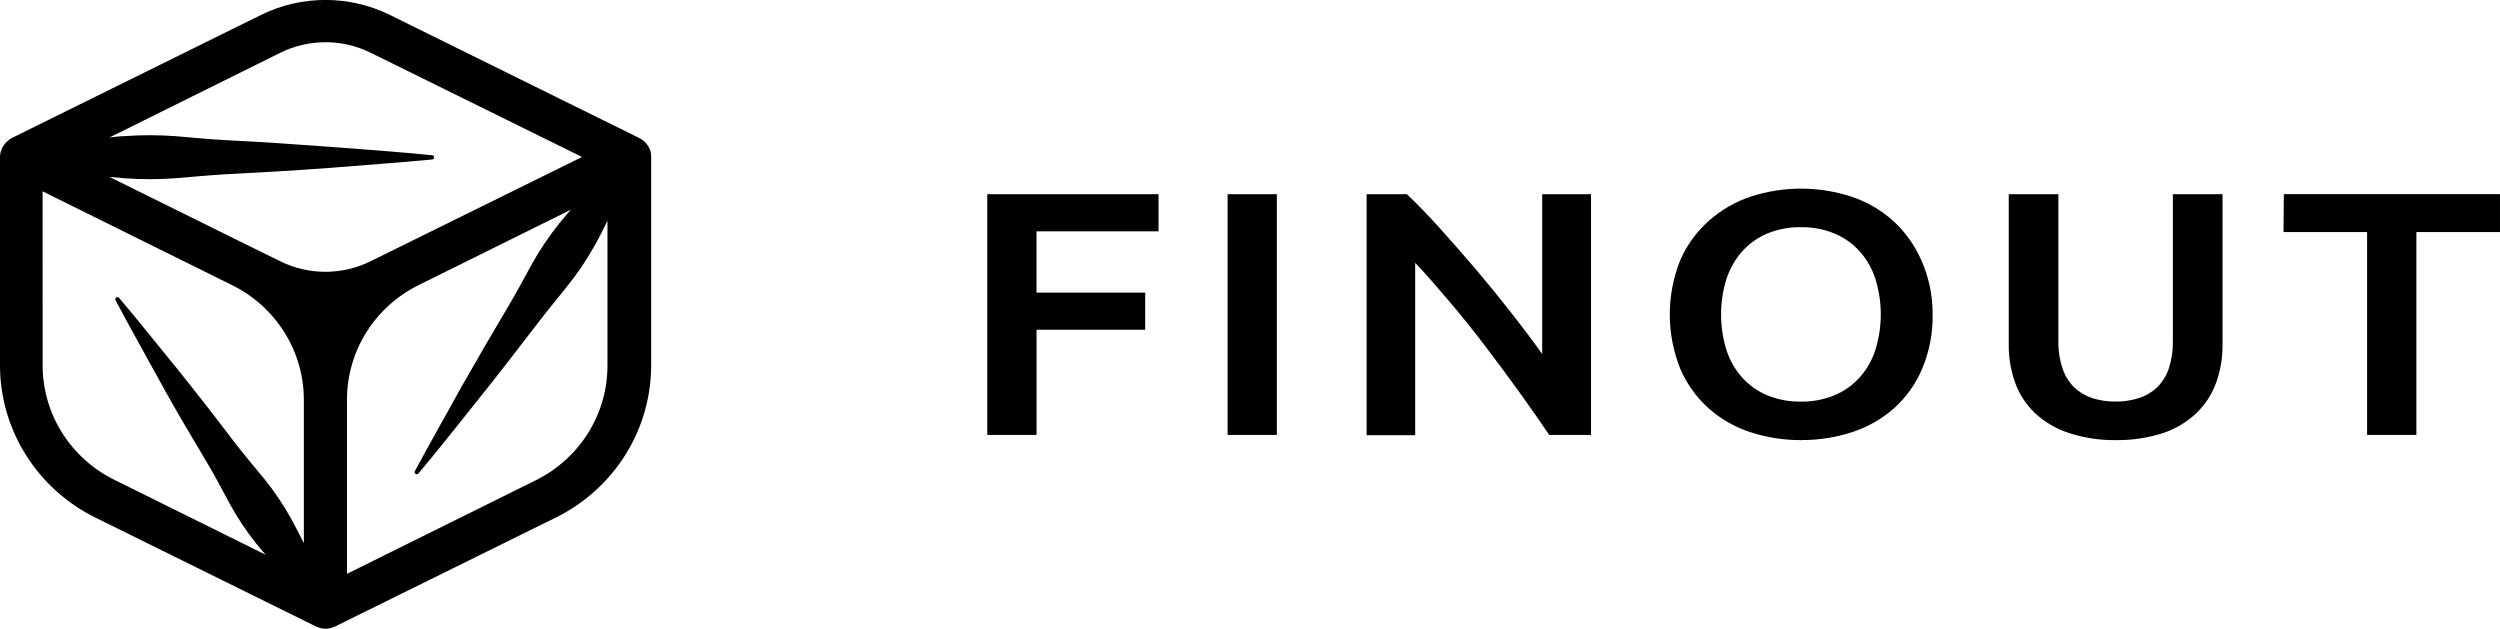 <svg width="167" height="42" viewBox="0 0 167 42" fill="none" xmlns="http://www.w3.org/2000/svg">
<path d="M21.384 41.949L21.276 41.91C21.217 41.893 21.159 41.872 21.103 41.847L6.399 34.587C4.476 33.648 2.855 32.188 1.72 30.374C0.589 28.572 -0.008 26.485 -0.001 24.357V10.506C-0.002 10.374 0.016 10.243 0.051 10.116C0.062 10.071 0.101 10.037 0.101 9.991C0.126 9.916 0.159 9.844 0.201 9.777C0.226 9.732 0.257 9.69 0.292 9.652C0.335 9.592 0.382 9.535 0.434 9.483C0.469 9.449 0.521 9.416 0.56 9.383L0.669 9.283L0.731 9.255L0.783 9.221L17.466 0.983C18.798 0.334 20.26 -0.004 21.741 -0.004C23.223 -0.004 24.685 0.334 26.017 0.983L42.717 9.227C42.737 9.234 42.755 9.245 42.769 9.261L42.832 9.289L42.951 9.38L43.077 9.48C43.129 9.533 43.177 9.589 43.22 9.649C43.253 9.688 43.284 9.73 43.311 9.774C43.346 9.841 43.38 9.916 43.411 9.988C43.429 10.029 43.444 10.07 43.457 10.113C43.487 10.235 43.501 10.36 43.498 10.486V24.357C43.505 26.485 42.909 28.572 41.78 30.376C40.642 32.189 39.021 33.647 37.098 34.587L22.387 41.848C22.332 41.873 22.275 41.895 22.216 41.911L22.107 41.95C21.872 42.018 21.622 42.018 21.387 41.95L21.384 41.949ZM34.156 15.977L28.013 19.021C26.562 19.725 25.338 20.821 24.479 22.185C23.626 23.542 23.175 25.113 23.179 26.716V38.331L35.813 32.07C37.254 31.354 38.466 30.249 39.313 28.88C40.155 27.519 40.594 25.947 40.579 24.346V14.746C40.279 15.367 39.979 15.971 39.647 16.535C39.125 17.459 38.527 18.338 37.857 19.161C37.205 19.984 36.518 20.798 35.879 21.645C34.591 23.333 33.279 25.022 31.96 26.67C30.641 28.318 29.328 29.99 27.96 31.616C27.95 31.632 27.937 31.646 27.921 31.656C27.905 31.667 27.888 31.674 27.869 31.678C27.85 31.681 27.832 31.681 27.813 31.678C27.785 31.672 27.76 31.658 27.74 31.638C27.72 31.618 27.706 31.593 27.7 31.565C27.693 31.528 27.7 31.49 27.72 31.458C28.726 29.583 29.784 27.742 30.803 25.879C31.852 24.036 32.918 22.202 34.003 20.379C34.546 19.463 35.045 18.527 35.553 17.595C36.074 16.67 36.669 15.788 37.332 14.958C37.589 14.636 37.852 14.326 38.121 14.016L34.156 15.977ZM2.848 24.357C2.839 25.962 3.287 27.537 4.14 28.897C4.998 30.265 6.224 31.364 7.676 32.07L17.753 37.061C17.518 36.812 17.284 36.523 17.067 36.247C16.423 35.435 15.85 34.57 15.352 33.661C14.852 32.734 14.374 31.814 13.841 30.922C12.778 29.137 11.719 27.371 10.719 25.535C9.719 23.699 8.688 21.899 7.719 20.059C7.701 20.025 7.697 19.986 7.708 19.949C7.717 19.914 7.739 19.884 7.769 19.865C7.8 19.846 7.837 19.841 7.872 19.849C7.904 19.856 7.933 19.873 7.954 19.899C9.31 21.491 10.592 23.122 11.919 24.737C13.219 26.36 14.492 27.995 15.739 29.643C16.385 30.468 17.054 31.264 17.718 32.067C18.362 32.877 18.939 33.737 19.444 34.64C19.725 35.183 20.028 35.72 20.297 36.283V26.713C20.297 25.116 19.848 23.552 18.999 22.2C18.144 20.84 16.927 19.745 15.485 19.038L2.846 12.781L2.848 24.357ZM16.757 16.486L18.741 17.463C19.673 17.919 20.698 18.156 21.735 18.156C22.773 18.156 23.798 17.919 24.73 17.463L26.714 16.486L38.879 10.486L24.74 3.514C23.807 3.057 22.782 2.82 21.743 2.82C20.704 2.82 19.679 3.057 18.746 3.514L7.309 9.186C7.629 9.157 7.961 9.095 8.287 9.095C9.429 9.011 10.577 9.011 11.719 9.095C12.862 9.195 14.007 9.304 15.151 9.366C17.439 9.478 19.726 9.636 22.014 9.806C24.302 9.976 26.589 10.144 28.877 10.37C28.914 10.375 28.948 10.394 28.972 10.422C28.994 10.449 29.005 10.483 29.003 10.517C29.001 10.552 28.987 10.585 28.962 10.609C28.94 10.633 28.91 10.649 28.877 10.653C26.589 10.872 24.301 11.025 22.014 11.217C19.727 11.384 17.439 11.523 15.151 11.636C14.007 11.703 12.863 11.81 11.719 11.906C10.577 11.992 9.429 11.992 8.287 11.906L7.309 11.817L16.757 16.486ZM141.318 29.4C140.236 29.413 139.16 29.244 138.135 28.9C137.302 28.622 136.54 28.165 135.902 27.561C135.319 26.996 134.874 26.305 134.602 25.54C134.315 24.721 134.174 23.858 134.184 22.99V12.971H137.5V22.741C137.484 23.374 137.577 24.005 137.774 24.606C137.933 25.084 138.201 25.52 138.556 25.877C138.9 26.201 139.311 26.445 139.761 26.591C140.262 26.752 140.786 26.831 141.313 26.825C141.843 26.831 142.37 26.752 142.875 26.591C143.33 26.448 143.746 26.204 144.093 25.877C144.45 25.52 144.72 25.085 144.881 24.606C145.072 24.003 145.162 23.373 145.148 22.741V12.971H148.464V23.018C148.476 23.887 148.331 24.752 148.035 25.569C147.759 26.333 147.312 27.023 146.728 27.588C146.091 28.193 145.328 28.651 144.494 28.928C143.517 29.242 142.497 29.401 141.471 29.4H141.318ZM120.332 29.4H120.276C119.139 29.4 118.009 29.221 116.927 28.869C115.897 28.535 114.947 27.993 114.136 27.276C113.323 26.544 112.678 25.645 112.244 24.641C111.307 22.307 111.307 19.702 112.244 17.368C112.687 16.363 113.342 15.465 114.164 14.737C114.977 14.02 115.926 13.473 116.955 13.131C119.132 12.423 121.478 12.423 123.655 13.131C124.686 13.468 125.636 14.015 126.446 14.737C127.255 15.471 127.9 16.367 128.338 17.368C128.849 18.51 129.108 19.749 129.099 21C129.122 22.248 128.883 23.487 128.399 24.637C127.975 25.643 127.334 26.542 126.522 27.272C125.709 27.987 124.76 28.529 123.731 28.865C122.651 29.217 121.523 29.396 120.387 29.396L120.332 29.4ZM122.532 26.408C123.17 26.144 123.741 25.742 124.206 25.232C124.686 24.704 125.048 24.08 125.267 23.401C125.759 21.839 125.759 20.163 125.267 18.601C125.047 17.922 124.686 17.297 124.206 16.769C123.741 16.259 123.169 15.858 122.532 15.594C121.824 15.305 121.064 15.163 120.299 15.176C119.534 15.165 118.774 15.307 118.065 15.594C117.426 15.861 116.854 16.266 116.39 16.78C115.919 17.314 115.56 17.936 115.334 18.611C114.844 20.171 114.844 21.844 115.334 23.404C115.554 24.081 115.914 24.705 116.39 25.235C116.856 25.745 117.427 26.146 118.065 26.411C118.775 26.697 119.534 26.839 120.299 26.829C121.064 26.84 121.824 26.696 122.532 26.407V26.408ZM91.29 29.073V12.973H93.981C94.681 13.634 95.425 14.404 96.214 15.281C97.003 16.158 97.812 17.084 98.643 18.058C99.45 19.014 100.234 19.977 100.993 20.946C101.752 21.915 102.428 22.815 103.019 23.646V12.971H106.28V29.052H103.489C102.889 28.169 102.233 27.226 101.501 26.208C100.769 25.19 100.011 24.174 99.229 23.142C98.447 22.11 97.65 21.117 96.841 20.165C96.032 19.213 95.261 18.315 94.534 17.559V29.072L91.29 29.073ZM158.122 29.053V15.5H152.539L152.561 12.97H166.999V15.5H161.415V29.052L158.122 29.053ZM82.004 29.053V12.971H85.292V29.052L82.004 29.053ZM65.949 29.053V12.971H77.389V15.452H69.238V19.546H76.499V22.027H69.242V29.053H65.949Z" fill="currentColor"/>
</svg>
